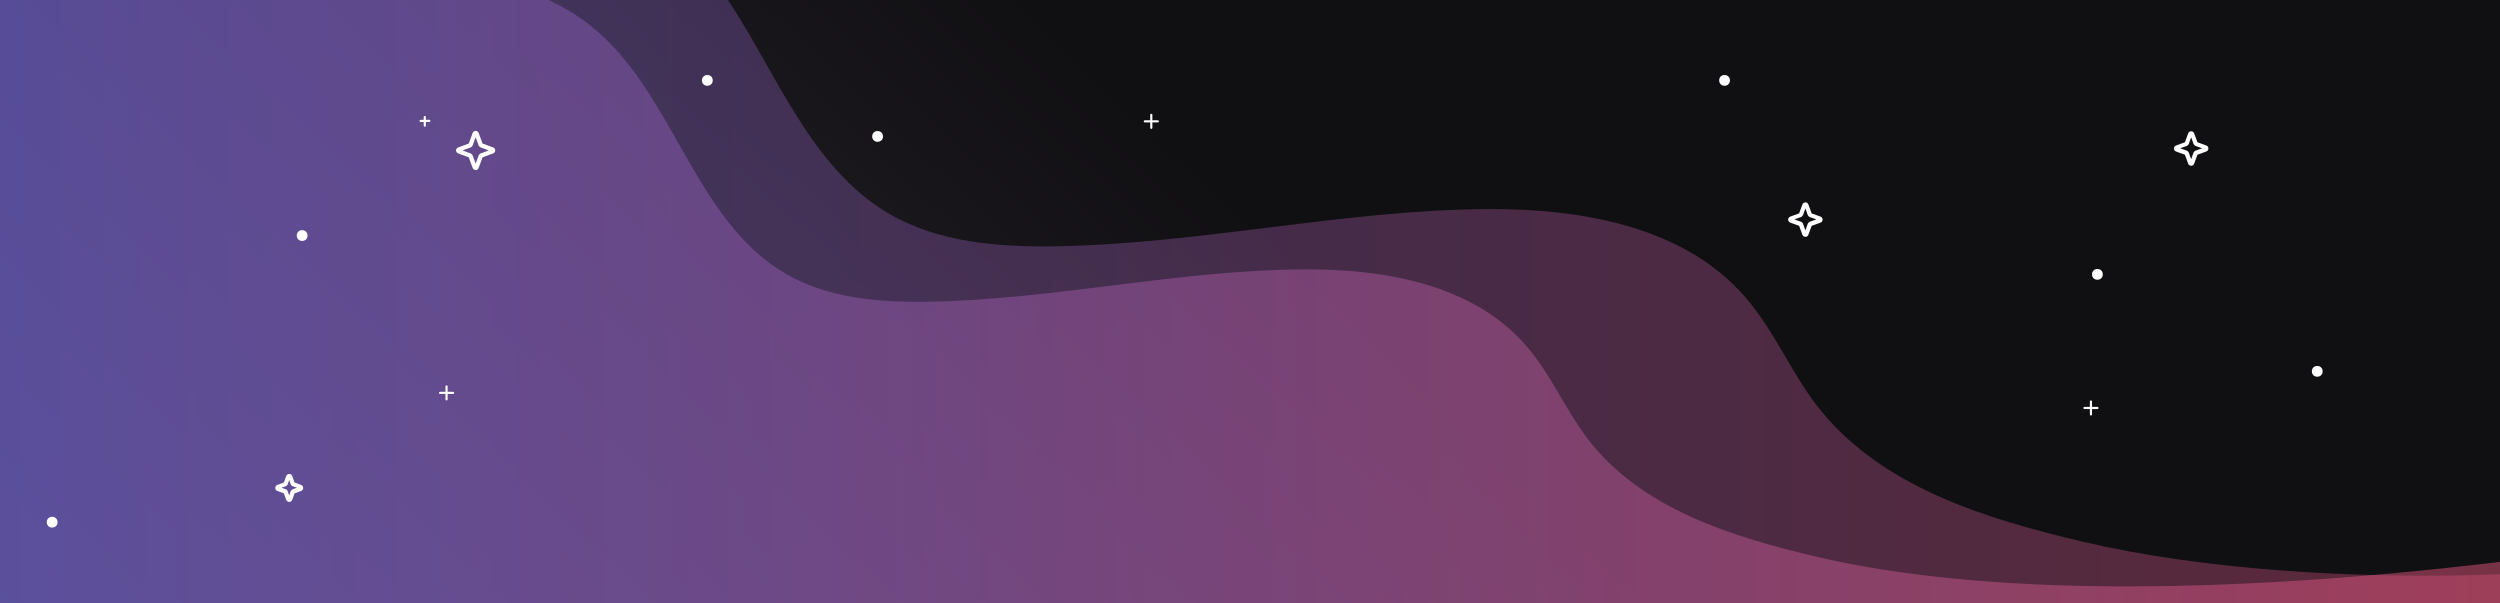 <?xml version="1.0" encoding="utf-8"?>
<!-- Generator: Adobe Illustrator 23.1.1, SVG Export Plug-In . SVG Version: 6.00 Build 0)  -->
<svg version="1.1" id="Layer_1" xmlns="http://www.w3.org/2000/svg" xmlns:xlink="http://www.w3.org/1999/xlink" x="0px" y="0px"
	 viewBox="0 0 1160 280" style="enable-background:new 0 0 1160 280;" xml:space="preserve">
<rect x="0" y="0" width="1160" height="280" fill="#333333" stroke="none"/>
<style type="text/css">
	.st0{opacity:0.84;fill:url(#SVGID_1_);enable-background:new    ;}
	.st1{opacity:0.37;fill:url(#SVGID_2_);enable-background:new    ;}
	.st2{opacity:0.5;fill:url(#SVGID_3_);enable-background:new    ;}
	.st3{fill:#FFFFFF;}
</style>
<g>
	
		<linearGradient id="SVGID_1_" gradientUnits="userSpaceOnUse" x1="604.847" y1="1648.109" x2="112.847" y2="1131.109" gradientTransform="matrix(1 0 0 -1 0 1762)">
		<stop  offset="0" style="stop-color:#09080B"/>
		<stop  offset="1" style="stop-color:#4A3E56"/>
	</linearGradient>
	<path class="st0" d="M1160,0H0v280h1160V0z"/>
	
		<linearGradient id="SVGID_2_" gradientUnits="userSpaceOnUse" x1="0" y1="1622" x2="1160" y2="1622" gradientTransform="matrix(1 0 0 -1 0 1762)">
		<stop  offset="0" style="stop-color:#6C5FC7"/>
		<stop  offset="0.161" style="stop-color:#785EC0"/>
		<stop  offset="0.447" style="stop-color:#965CAC"/>
		<stop  offset="0.824" style="stop-color:#C7588C"/>
		<stop  offset="1" style="stop-color:#E1567C"/>
	</linearGradient>
	<path class="st1" d="M1160,266.5c-68.9,2.5-138.9-2.4-192.9-15c-46.3-10.8-95.4-25.9-124.3-63.6C830.7,172,823,153.1,810,138.1
		c-28.4-33-76-41.3-119.5-41.1c-67.2,0.4-133.6,16.2-200.8,17.3c-26.6,0.4-54.4-1.8-77.3-15.2C376.4,78,361,35.2,337.8,0H0v280h1160
		V266.5z"/>
	
		<linearGradient id="SVGID_3_" gradientUnits="userSpaceOnUse" x1="0" y1="1622" x2="1160" y2="1622" gradientTransform="matrix(1 0 0 -1 0 1762)">
		<stop  offset="0" style="stop-color:#6C5FC7"/>
		<stop  offset="0.491" style="stop-color:#A75AA1"/>
		<stop  offset="1" style="stop-color:#E1567C"/>
	</linearGradient>
	<path class="st2" d="M1160,260.7c-130.6,15.7-240.9,15.3-315.9-2.1c-40.1-9.3-82.6-22.4-107.5-55.1c-10.4-13.7-17.1-30-28.4-43
		c-24.6-28.5-65.7-35.8-103.4-35.5c-58.2,0.3-115.6,14-173.7,15c-23,0.4-47-1.5-66.9-13.2c-42.6-25-51.8-84.9-90.7-115.3
		c-5.9-4.6-12.2-8.3-18.9-11.5H0v280h1160V260.7z"/>
	<path class="st3" d="M220.7,78.9c-0.6,0-1.2-0.4-1.4-1l-1.8-4.9l-4.9-1.8c-0.6-0.2-1-0.8-1-1.4c0-0.6,0.4-1.2,1-1.4l4.9-1.8
		l1.8-4.9c0.2-0.6,0.8-1,1.4-1h0c0.6,0,1.2,0.4,1.4,1l1.8,4.9l4.9,1.8c0.6,0.2,1,0.8,1,1.4c0,0.6-0.4,1.2-1,1.4l-4.9,1.8l-1.8,4.9
		C221.9,78.5,221.4,78.9,220.7,78.9L220.7,78.9z M214.6,69.8l3.8,1.4c0.4,0.2,0.7,0.5,0.9,0.9l1.4,3.8l1.4-3.8
		c0.2-0.4,0.5-0.7,0.9-0.9l3.8-1.4l-3.8-1.4c-0.4-0.2-0.7-0.5-0.9-0.9l-1.4-3.8l-1.4,3.8c-0.2,0.4-0.5,0.7-0.9,0.9L214.6,69.8z
		 M221.2,62.4L221.2,62.4C221.2,62.4,221.2,62.4,221.2,62.4z"/>
	<path class="st3" d="M134.2,232.9c-0.6,0-1.2-0.4-1.4-1l-1.1-3l-3-1.1c-0.6-0.2-1-0.8-1-1.4c0-0.6,0.4-1.2,1-1.4l3-1.1l1.1-3
		c0.2-0.6,0.8-1,1.4-1h0c0.6,0,1.2,0.4,1.4,1l1.1,3l3,1.1c0.6,0.2,1,0.8,1,1.4c0,0.6-0.4,1.2-1,1.4l-3,1.1l-1.1,3
		C135.4,232.5,134.9,232.9,134.2,232.9L134.2,232.9z M130.6,226.3l2,0.7c0.4,0.1,0.7,0.5,0.9,0.9l0.7,2l0.7-2
		c0.2-0.4,0.5-0.7,0.9-0.9l2-0.7l-2-0.7c-0.4-0.1-0.7-0.5-0.9-0.9l-0.7-2l-0.7,2c-0.1,0.4-0.5,0.7-0.9,0.9L130.6,226.3z
		 M131.9,228.9C131.9,228.9,131.9,228.9,131.9,228.9L131.9,228.9z M136.5,228.9L136.5,228.9C136.5,228.9,136.5,228.9,136.5,228.9z
		 M131.6,228.6C131.6,228.6,131.6,228.6,131.6,228.6L131.6,228.6z M136.8,228.6L136.8,228.6C136.8,228.6,136.8,228.6,136.8,228.6z
		 M131.6,224C131.6,224,131.6,224,131.6,224L131.6,224z M136.8,224L136.8,224C136.8,224,136.8,224,136.8,224z M131.9,223.7
		C131.9,223.7,131.9,223.7,131.9,223.7L131.9,223.7z M136.5,223.7L136.5,223.7C136.5,223.7,136.5,223.7,136.5,223.7z M134.7,221.4
		L134.7,221.4C134.7,221.4,134.7,221.4,134.7,221.4L134.7,221.4z"/>
	<path class="st3" d="M837.7,109.9c-0.6,0-1.2-0.4-1.4-1l-1.5-4.1l-4.1-1.5c-0.6-0.2-1-0.8-1-1.4c0-0.6,0.4-1.2,1-1.4l4.1-1.5
		l1.5-4.1c0.2-0.6,0.8-1,1.4-1s1.2,0.4,1.4,1l1.5,4.1l4.1,1.5c0.6,0.2,1,0.8,1,1.4c0,0.6-0.4,1.2-1,1.4l-4.1,1.5l-1.5,4.1
		C838.9,109.5,838.4,109.9,837.7,109.9z M832.6,101.8l3.1,1.1c0.4,0.2,0.7,0.5,0.9,0.9l1.1,3.1l1.1-3.1c0.2-0.4,0.5-0.7,0.9-0.9
		l3.1-1.1l-3.1-1.1c-0.4-0.2-0.7-0.5-0.9-0.9l-1.1-3.1l-1.1,3.1c-0.2,0.4-0.5,0.7-0.9,0.9L832.6,101.8z M838.2,95.4L838.2,95.4
		C838.2,95.4,838.2,95.4,838.2,95.4z"/>
	<path class="st3" d="M1016.7,76.9c-0.6,0-1.2-0.4-1.4-1l-1.5-4.1l-4.1-1.5c-0.6-0.2-1-0.8-1-1.4c0-0.6,0.4-1.2,1-1.4l4.1-1.5
		l1.5-4.1c0.2-0.6,0.8-1,1.4-1c0.6,0,1.2,0.4,1.4,1l1.5,4.1l4.1,1.5c0.6,0.2,1,0.8,1,1.4c0,0.6-0.4,1.2-1,1.4l-4.1,1.5l-1.5,4.1
		C1017.9,76.5,1017.4,76.9,1016.7,76.9z M1011.6,68.8l3.1,1.1c0.4,0.2,0.7,0.5,0.9,0.9l1.1,3.1l1.1-3.1c0.2-0.4,0.5-0.7,0.9-0.9
		l3.1-1.1l-3.1-1.1c-0.4-0.2-0.7-0.5-0.9-0.9l-1.1-3.1l-1.1,3.1c-0.2,0.4-0.5,0.7-0.9,0.9L1011.6,68.8z M1023.1,69.3
		C1023.1,69.3,1023.1,69.3,1023.1,69.3L1023.1,69.3z M1023.1,68.3C1023.1,68.3,1023.1,68.3,1023.1,68.3L1023.1,68.3z"/>
	<circle class="st3" cx="140.2" cy="109.3" r="2.5"/>
	<circle class="st3" cx="1075.2" cy="172.3" r="2.5"/>
	<circle class="st3" cx="973.2" cy="127.3" r="2.5"/>
	<circle class="st3" cx="800.2" cy="37.3" r="2.5"/>
	<circle class="st3" cx="24.2" cy="242.3" r="2.5"/>
	<circle class="st3" cx="407.2" cy="63.3" r="2.5"/>
	<circle class="st3" cx="328.2" cy="37.3" r="2.5"/>
	<path class="st3" d="M199.2,56.6h-4c-0.3,0-0.5-0.2-0.5-0.5s0.2-0.5,0.5-0.5h4c0.3,0,0.5,0.2,0.5,0.5S199.5,56.6,199.2,56.6z"/>
	<path class="st3" d="M197.1,58.8c-0.3,0-0.5-0.2-0.5-0.5v-4c0-0.3,0.2-0.5,0.5-0.5s0.5,0.2,0.5,0.5v4
		C197.6,58.6,197.4,58.8,197.1,58.8z"/>
	<path class="st3" d="M210.2,182.8h-6c-0.3,0-0.5-0.2-0.5-0.5s0.2-0.5,0.5-0.5h6c0.3,0,0.5,0.2,0.5,0.5S210.5,182.8,210.2,182.8z"/>
	<path class="st3" d="M207.2,185.8c-0.3,0-0.5-0.2-0.5-0.5v-6c0-0.3,0.2-0.5,0.5-0.5s0.5,0.2,0.5,0.5v6
		C207.7,185.6,207.5,185.8,207.2,185.8z"/>
	<path class="st3" d="M537.2,56.8h-6c-0.3,0-0.5-0.2-0.5-0.5s0.2-0.5,0.5-0.5h6c0.3,0,0.5,0.2,0.5,0.5S537.5,56.8,537.2,56.8z"/>
	<path class="st3" d="M534.2,59.8c-0.3,0-0.5-0.2-0.5-0.5v-6c0-0.3,0.2-0.5,0.5-0.5s0.5,0.2,0.5,0.5v6
		C534.7,59.6,534.5,59.8,534.2,59.8z"/>
	<path class="st3" d="M973.2,189.8h-6c-0.3,0-0.5-0.2-0.5-0.5s0.2-0.5,0.5-0.5h6c0.3,0,0.5,0.2,0.5,0.5S973.5,189.8,973.2,189.8z"/>
	<path class="st3" d="M970.2,192.8c-0.3,0-0.5-0.2-0.5-0.5v-6c0-0.3,0.2-0.5,0.5-0.5s0.5,0.2,0.5,0.5v6
		C970.7,192.6,970.5,192.8,970.2,192.8z"/>
</g>
</svg>
